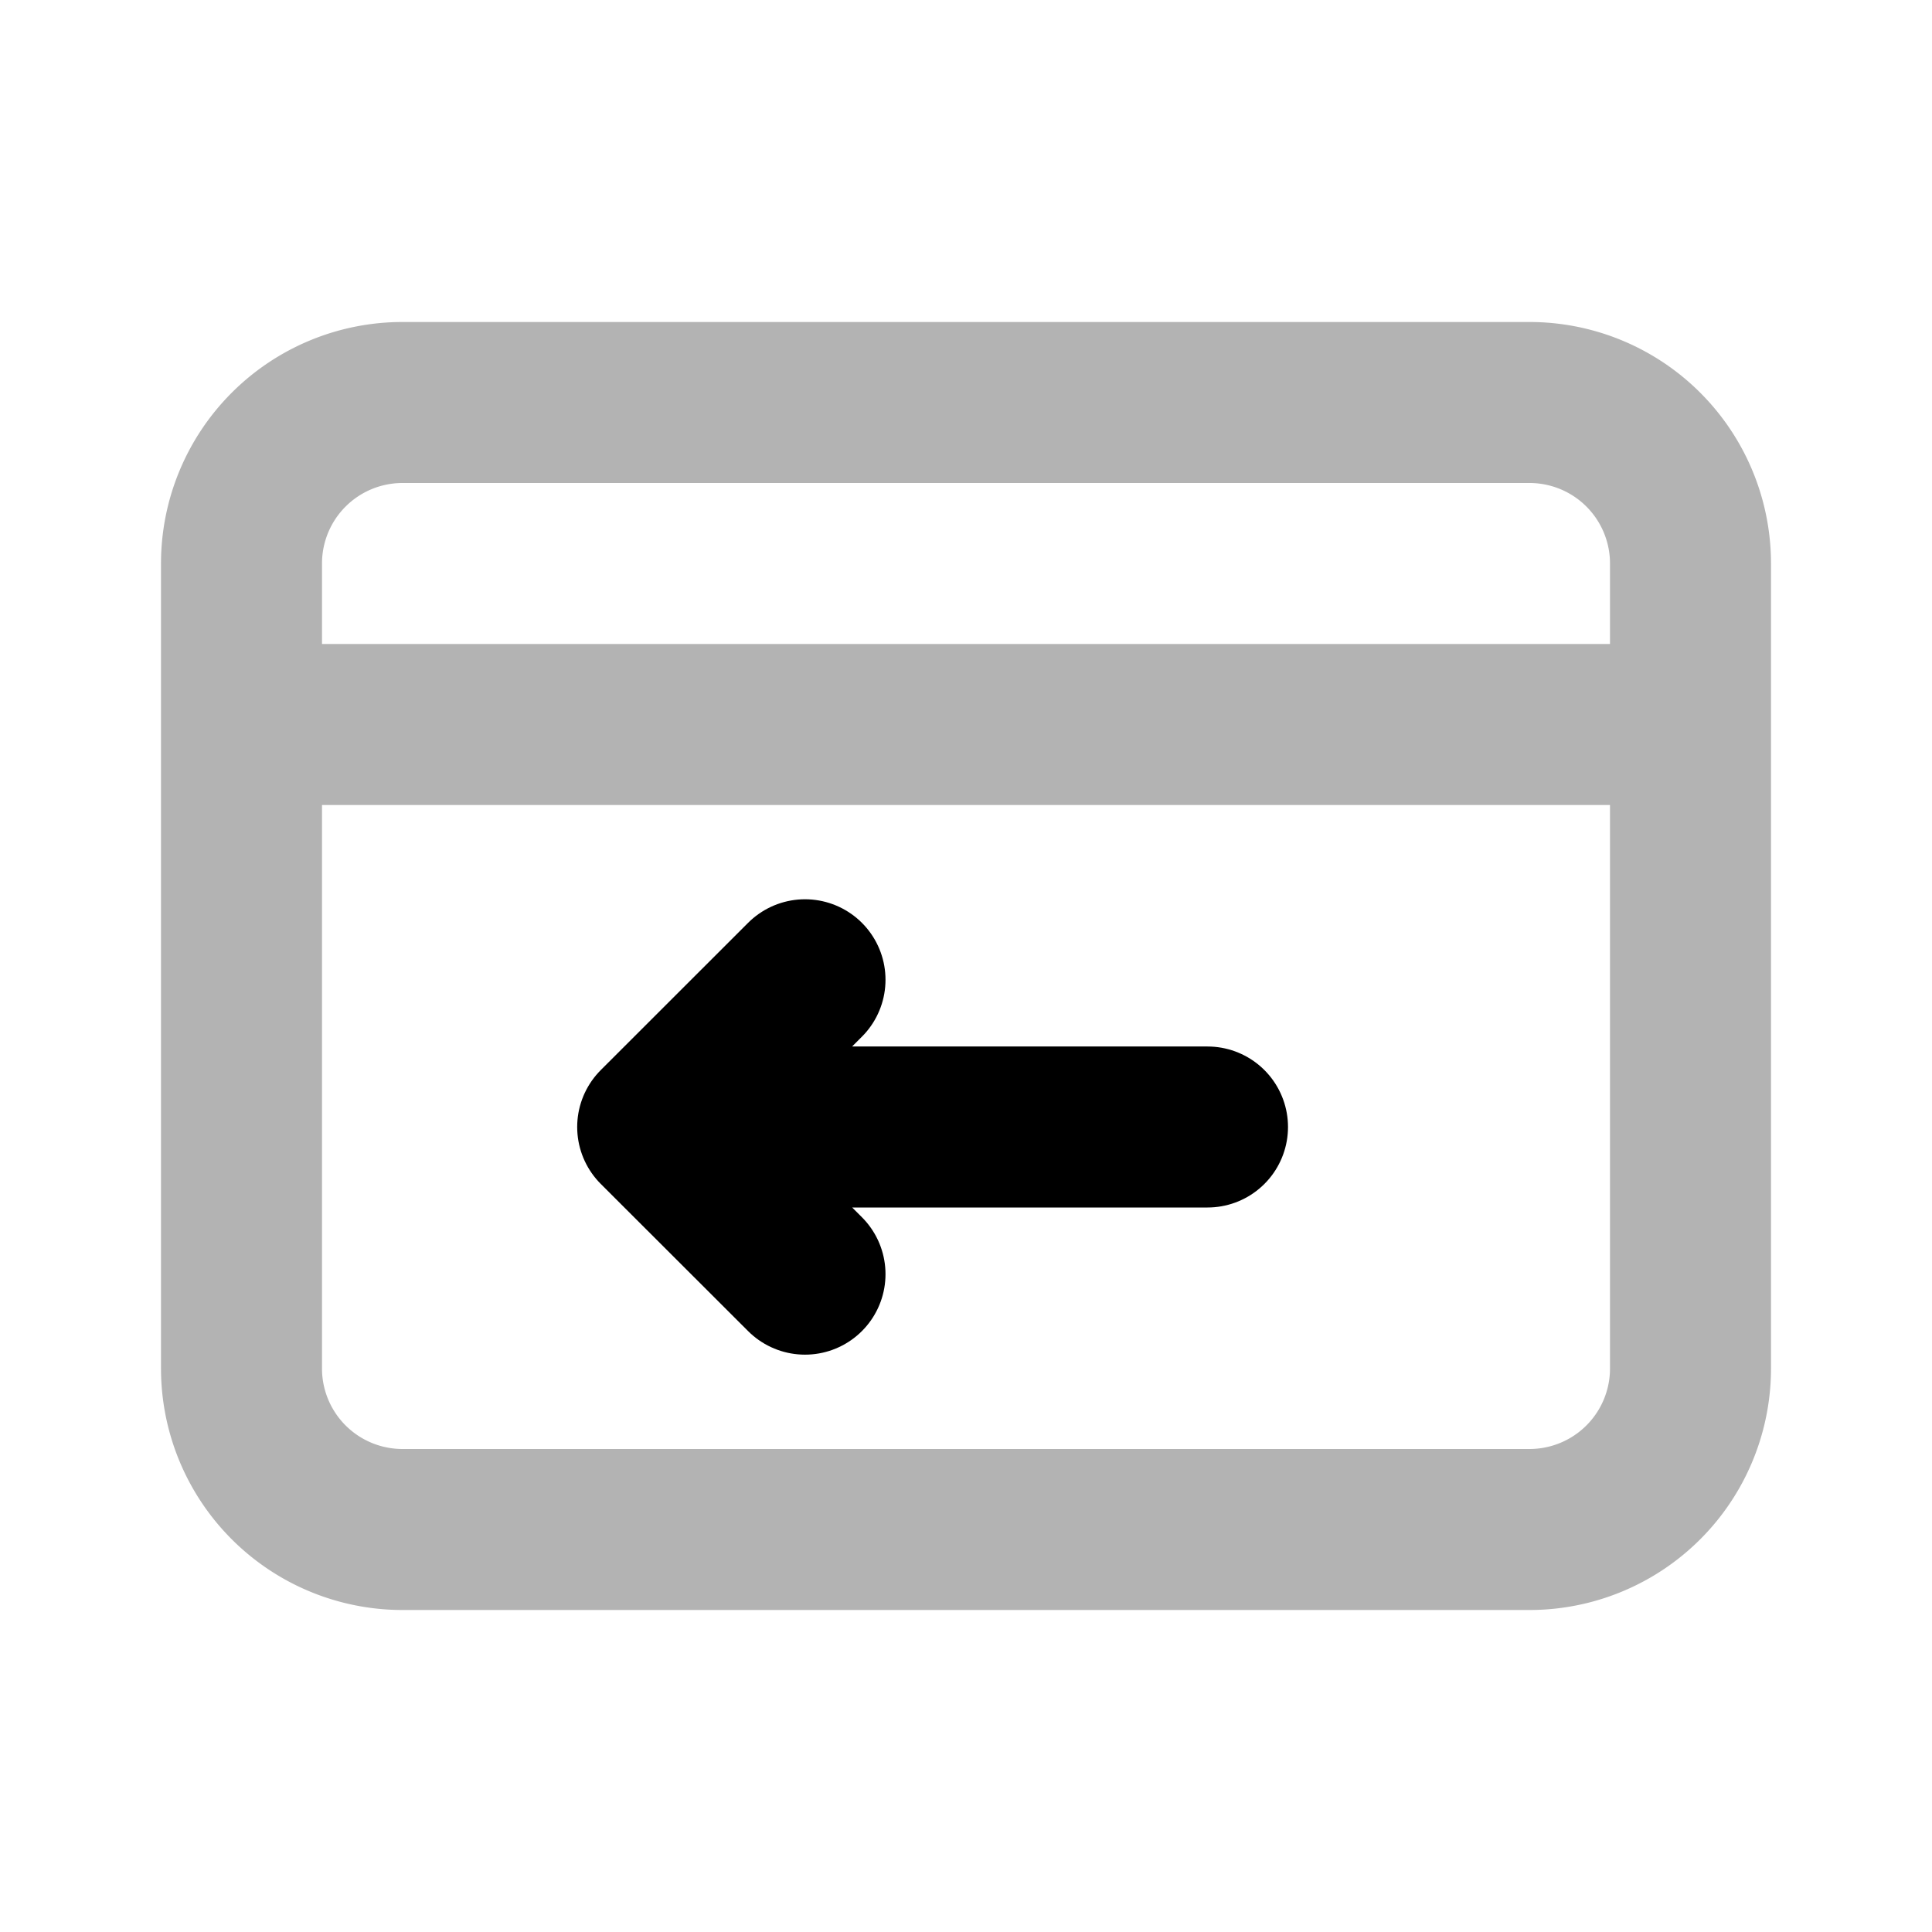 <svg xmlns="http://www.w3.org/2000/svg" width="24" height="24" fill="none">
    <path stroke="currentColor" stroke-linecap="round" stroke-linejoin="round" stroke-width="2" d="M21 9H3m2 10h14a2 2 0 0 0 2-2V7a2 2 0 0 0-2-2H5a2 2 0 0 0-2 2v10a2 2 0 0 0 2 2" opacity=".3"/>
    <path stroke="currentColor" stroke-linecap="round" stroke-linejoin="round" stroke-width="2" d="M9 14h6m-5-1.829L8.17 14 10 15.828"/>
</svg>